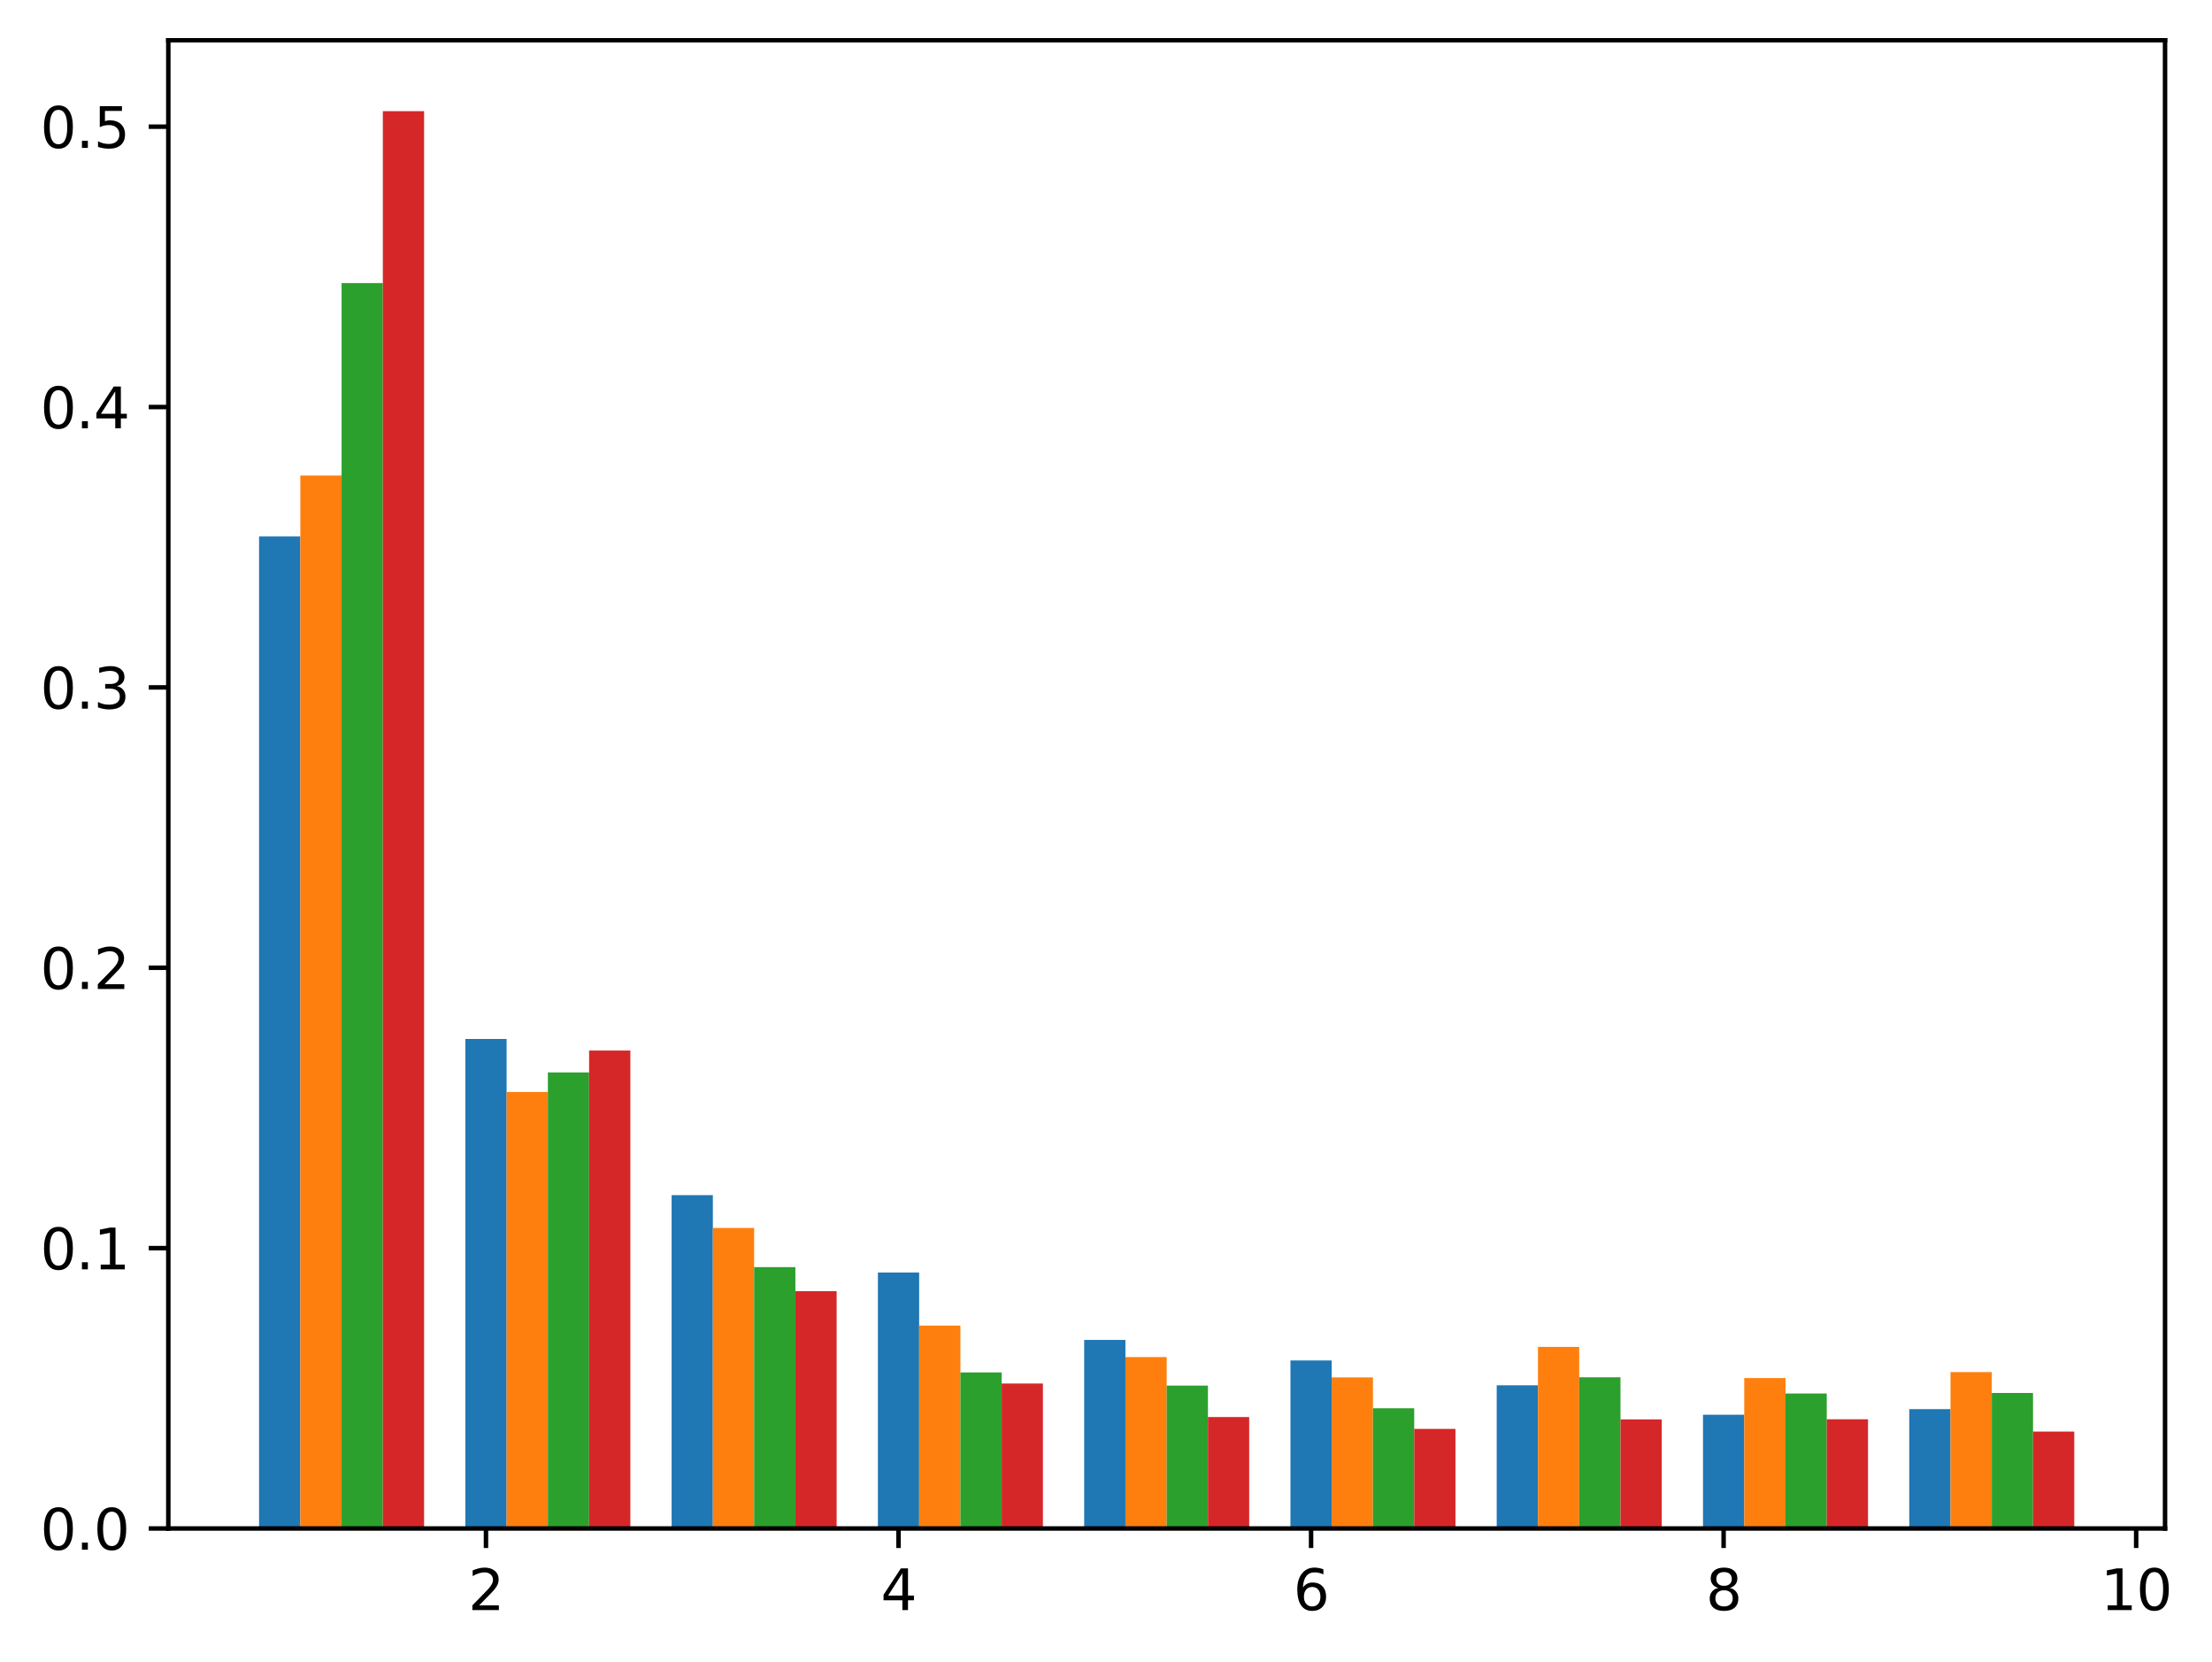 <?xml version="1.0" encoding="utf-8" standalone="no"?>
<!DOCTYPE svg PUBLIC "-//W3C//DTD SVG 1.1//EN"
  "http://www.w3.org/Graphics/SVG/1.1/DTD/svg11.dtd">
<svg height="297.19pt" version="1.1" viewBox="0 0 395.621 297.19" width="395.621pt" xmlns="http://www.w3.org/2000/svg" xmlns:xlink="http://www.w3.org/1999/xlink">
 <defs>
  <style type="text/css">*{stroke-linecap:butt;stroke-linejoin:round;}</style>
 </defs>
 <g id="figure_1">
  <g id="patch_1">
   <path d="M 0 297.19 
L 395.621 297.19 
L 395.621 0 
L 0 0 
z
" style="fill:#ffffff;"/>
  </g>
  <g id="axes_1">
   <g id="patch_2">
    <path d="M 30.103 273.312 
L 387.223 273.312 
L 387.223 7.2 
L 30.103 7.2 
z
" style="fill:#ffffff;"/>
   </g>
   <g id="patch_3">
    <path clip-path="url(#p4c6a453eab)" d="M 46.336 273.312 
L 53.714 273.312 
L 53.714 95.929 
L 46.336 95.929 
z
" style="fill:#1f77b4;"/>
   </g>
   <g id="patch_4">
    <path clip-path="url(#p4c6a453eab)" d="M 83.228 273.312 
L 90.607 273.312 
L 90.607 185.785 
L 83.228 185.785 
z
" style="fill:#1f77b4;"/>
   </g>
   <g id="patch_5">
    <path clip-path="url(#p4c6a453eab)" d="M 120.121 273.312 
L 127.499 273.312 
L 127.499 213.706 
L 120.121 213.706 
z
" style="fill:#1f77b4;"/>
   </g>
   <g id="patch_6">
    <path clip-path="url(#p4c6a453eab)" d="M 157.014 273.312 
L 164.392 273.312 
L 164.392 227.539 
L 157.014 227.539 
z
" style="fill:#1f77b4;"/>
   </g>
   <g id="patch_7">
    <path clip-path="url(#p4c6a453eab)" d="M 193.906 273.312 
L 201.285 273.312 
L 201.285 239.595 
L 193.906 239.595 
z
" style="fill:#1f77b4;"/>
   </g>
   <g id="patch_8">
    <path clip-path="url(#p4c6a453eab)" d="M 230.799 273.312 
L 238.177 273.312 
L 238.177 243.27 
L 230.799 243.27 
z
" style="fill:#1f77b4;"/>
   </g>
   <g id="patch_9">
    <path clip-path="url(#p4c6a453eab)" d="M 267.691 273.312 
L 275.07 273.312 
L 275.07 247.71 
L 267.691 247.71 
z
" style="fill:#1f77b4;"/>
   </g>
   <g id="patch_10">
    <path clip-path="url(#p4c6a453eab)" d="M 304.584 273.312 
L 311.962 273.312 
L 311.962 252.974 
L 304.584 252.974 
z
" style="fill:#1f77b4;"/>
   </g>
   <g id="patch_11">
    <path clip-path="url(#p4c6a453eab)" d="M 341.476 273.312 
L 348.855 273.312 
L 348.855 251.973 
L 341.476 251.973 
z
" style="fill:#1f77b4;"/>
   </g>
   <g id="patch_12">
    <path clip-path="url(#p4c6a453eab)" d="M 53.714 273.312 
L 61.093 273.312 
L 61.093 85.027 
L 53.714 85.027 
z
" style="fill:#ff7f0e;"/>
   </g>
   <g id="patch_13">
    <path clip-path="url(#p4c6a453eab)" d="M 90.607 273.312 
L 97.985 273.312 
L 97.985 195.264 
L 90.607 195.264 
z
" style="fill:#ff7f0e;"/>
   </g>
   <g id="patch_14">
    <path clip-path="url(#p4c6a453eab)" d="M 127.499 273.312 
L 134.878 273.312 
L 134.878 219.575 
L 127.499 219.575 
z
" style="fill:#ff7f0e;"/>
   </g>
   <g id="patch_15">
    <path clip-path="url(#p4c6a453eab)" d="M 164.392 273.312 
L 171.771 273.312 
L 171.771 237.04 
L 164.392 237.04 
z
" style="fill:#ff7f0e;"/>
   </g>
   <g id="patch_16">
    <path clip-path="url(#p4c6a453eab)" d="M 201.285 273.312 
L 208.663 273.312 
L 208.663 242.67 
L 201.285 242.67 
z
" style="fill:#ff7f0e;"/>
   </g>
   <g id="patch_17">
    <path clip-path="url(#p4c6a453eab)" d="M 238.177 273.312 
L 245.556 273.312 
L 245.556 246.295 
L 238.177 246.295 
z
" style="fill:#ff7f0e;"/>
   </g>
   <g id="patch_18">
    <path clip-path="url(#p4c6a453eab)" d="M 275.07 273.312 
L 282.448 273.312 
L 282.448 240.846 
L 275.07 240.846 
z
" style="fill:#ff7f0e;"/>
   </g>
   <g id="patch_19">
    <path clip-path="url(#p4c6a453eab)" d="M 311.962 273.312 
L 319.341 273.312 
L 319.341 246.419 
L 311.962 246.419 
z
" style="fill:#ff7f0e;"/>
   </g>
   <g id="patch_20">
    <path clip-path="url(#p4c6a453eab)" d="M 348.855 273.312 
L 356.233 273.312 
L 356.233 245.347 
L 348.855 245.347 
z
" style="fill:#ff7f0e;"/>
   </g>
   <g id="patch_21">
    <path clip-path="url(#p4c6a453eab)" d="M 61.093 273.312 
L 68.471 273.312 
L 68.471 50.616 
L 61.093 50.616 
z
" style="fill:#2ca02c;"/>
   </g>
   <g id="patch_22">
    <path clip-path="url(#p4c6a453eab)" d="M 97.985 273.312 
L 105.364 273.312 
L 105.364 191.764 
L 97.985 191.764 
z
" style="fill:#2ca02c;"/>
   </g>
   <g id="patch_23">
    <path clip-path="url(#p4c6a453eab)" d="M 134.878 273.312 
L 142.257 273.312 
L 142.257 226.58 
L 134.878 226.58 
z
" style="fill:#2ca02c;"/>
   </g>
   <g id="patch_24">
    <path clip-path="url(#p4c6a453eab)" d="M 171.771 273.312 
L 179.149 273.312 
L 179.149 245.409 
L 171.771 245.409 
z
" style="fill:#2ca02c;"/>
   </g>
   <g id="patch_25">
    <path clip-path="url(#p4c6a453eab)" d="M 208.663 273.312 
L 216.042 273.312 
L 216.042 247.76 
L 208.663 247.76 
z
" style="fill:#2ca02c;"/>
   </g>
   <g id="patch_26">
    <path clip-path="url(#p4c6a453eab)" d="M 245.556 273.312 
L 252.934 273.312 
L 252.934 251.82 
L 245.556 251.82 
z
" style="fill:#2ca02c;"/>
   </g>
   <g id="patch_27">
    <path clip-path="url(#p4c6a453eab)" d="M 282.448 273.312 
L 289.827 273.312 
L 289.827 246.272 
L 282.448 246.272 
z
" style="fill:#2ca02c;"/>
   </g>
   <g id="patch_28">
    <path clip-path="url(#p4c6a453eab)" d="M 319.341 273.312 
L 326.719 273.312 
L 326.719 249.174 
L 319.341 249.174 
z
" style="fill:#2ca02c;"/>
   </g>
   <g id="patch_29">
    <path clip-path="url(#p4c6a453eab)" d="M 356.233 273.312 
L 363.612 273.312 
L 363.612 249.086 
L 356.233 249.086 
z
" style="fill:#2ca02c;"/>
   </g>
   <g id="patch_30">
    <path clip-path="url(#p4c6a453eab)" d="M 68.471 273.312 
L 75.85 273.312 
L 75.85 19.872 
L 68.471 19.872 
z
" style="fill:#d62728;"/>
   </g>
   <g id="patch_31">
    <path clip-path="url(#p4c6a453eab)" d="M 105.364 273.312 
L 112.742 273.312 
L 112.742 187.848 
L 105.364 187.848 
z
" style="fill:#d62728;"/>
   </g>
   <g id="patch_32">
    <path clip-path="url(#p4c6a453eab)" d="M 142.257 273.312 
L 149.635 273.312 
L 149.635 230.881 
L 142.257 230.881 
z
" style="fill:#d62728;"/>
   </g>
   <g id="patch_33">
    <path clip-path="url(#p4c6a453eab)" d="M 179.149 273.312 
L 186.528 273.312 
L 186.528 247.4 
L 179.149 247.4 
z
" style="fill:#d62728;"/>
   </g>
   <g id="patch_34">
    <path clip-path="url(#p4c6a453eab)" d="M 216.042 273.312 
L 223.42 273.312 
L 223.42 253.389 
L 216.042 253.389 
z
" style="fill:#d62728;"/>
   </g>
   <g id="patch_35">
    <path clip-path="url(#p4c6a453eab)" d="M 252.934 273.312 
L 260.313 273.312 
L 260.313 255.508 
L 252.934 255.508 
z
" style="fill:#d62728;"/>
   </g>
   <g id="patch_36">
    <path clip-path="url(#p4c6a453eab)" d="M 289.827 273.312 
L 297.205 273.312 
L 297.205 253.811 
L 289.827 253.811 
z
" style="fill:#d62728;"/>
   </g>
   <g id="patch_37">
    <path clip-path="url(#p4c6a453eab)" d="M 326.719 273.312 
L 334.098 273.312 
L 334.098 253.79 
L 326.719 253.79 
z
" style="fill:#d62728;"/>
   </g>
   <g id="patch_38">
    <path clip-path="url(#p4c6a453eab)" d="M 363.612 273.312 
L 370.99 273.312 
L 370.99 255.981 
L 363.612 255.981 
z
" style="fill:#d62728;"/>
   </g>
   <g id="matplotlib.axis_1">
    <g id="xtick_1">
     <g id="line2d_1">
      <defs>
       <path d="M 0 0 
L 0 3.5 
" id="m50c8de3a90" style="stroke:#000000;stroke-width:0.8;"/>
      </defs>
      <g>
       <use style="stroke:#000000;stroke-width:0.8;" x="86.918" xlink:href="#m50c8de3a90" y="273.312"/>
      </g>
     </g>
     <g id="text_1">
      <!-- 2 -->
      <g transform="translate(83.736 287.91)scale(0.1 -0.1)">
       <defs>
        <path d="M 1228 531 
L 3431 531 
L 3431 0 
L 469 0 
L 469 531 
Q 828 903 1448 1529 
Q 2069 2156 2228 2338 
Q 2531 2678 2651 2914 
Q 2772 3150 2772 3378 
Q 2772 3750 2511 3984 
Q 2250 4219 1831 4219 
Q 1534 4219 1204 4116 
Q 875 4013 500 3803 
L 500 4441 
Q 881 4594 1212 4672 
Q 1544 4750 1819 4750 
Q 2544 4750 2975 4387 
Q 3406 4025 3406 3419 
Q 3406 3131 3298 2873 
Q 3191 2616 2906 2266 
Q 2828 2175 2409 1742 
Q 1991 1309 1228 531 
z
" id="DejaVuSans-32" transform="scale(0.016)"/>
       </defs>
       <use xlink:href="#DejaVuSans-32"/>
      </g>
     </g>
    </g>
    <g id="xtick_2">
     <g id="line2d_2">
      <g>
       <use style="stroke:#000000;stroke-width:0.8;" x="160.703" xlink:href="#m50c8de3a90" y="273.312"/>
      </g>
     </g>
     <g id="text_2">
      <!-- 4 -->
      <g transform="translate(157.522 287.91)scale(0.1 -0.1)">
       <defs>
        <path d="M 2419 4116 
L 825 1625 
L 2419 1625 
L 2419 4116 
z
M 2253 4666 
L 3047 4666 
L 3047 1625 
L 3713 1625 
L 3713 1100 
L 3047 1100 
L 3047 0 
L 2419 0 
L 2419 1100 
L 313 1100 
L 313 1709 
L 2253 4666 
z
" id="DejaVuSans-34" transform="scale(0.016)"/>
       </defs>
       <use xlink:href="#DejaVuSans-34"/>
      </g>
     </g>
    </g>
    <g id="xtick_3">
     <g id="line2d_3">
      <g>
       <use style="stroke:#000000;stroke-width:0.8;" x="234.488" xlink:href="#m50c8de3a90" y="273.312"/>
      </g>
     </g>
     <g id="text_3">
      <!-- 6 -->
      <g transform="translate(231.307 287.91)scale(0.1 -0.1)">
       <defs>
        <path d="M 2113 2584 
Q 1688 2584 1439 2293 
Q 1191 2003 1191 1497 
Q 1191 994 1439 701 
Q 1688 409 2113 409 
Q 2538 409 2786 701 
Q 3034 994 3034 1497 
Q 3034 2003 2786 2293 
Q 2538 2584 2113 2584 
z
M 3366 4563 
L 3366 3988 
Q 3128 4100 2886 4159 
Q 2644 4219 2406 4219 
Q 1781 4219 1451 3797 
Q 1122 3375 1075 2522 
Q 1259 2794 1537 2939 
Q 1816 3084 2150 3084 
Q 2853 3084 3261 2657 
Q 3669 2231 3669 1497 
Q 3669 778 3244 343 
Q 2819 -91 2113 -91 
Q 1303 -91 875 529 
Q 447 1150 447 2328 
Q 447 3434 972 4092 
Q 1497 4750 2381 4750 
Q 2619 4750 2861 4703 
Q 3103 4656 3366 4563 
z
" id="DejaVuSans-36" transform="scale(0.016)"/>
       </defs>
       <use xlink:href="#DejaVuSans-36"/>
      </g>
     </g>
    </g>
    <g id="xtick_4">
     <g id="line2d_4">
      <g>
       <use style="stroke:#000000;stroke-width:0.8;" x="308.273" xlink:href="#m50c8de3a90" y="273.312"/>
      </g>
     </g>
     <g id="text_4">
      <!-- 8 -->
      <g transform="translate(305.092 287.91)scale(0.1 -0.1)">
       <defs>
        <path d="M 2034 2216 
Q 1584 2216 1326 1975 
Q 1069 1734 1069 1313 
Q 1069 891 1326 650 
Q 1584 409 2034 409 
Q 2484 409 2743 651 
Q 3003 894 3003 1313 
Q 3003 1734 2745 1975 
Q 2488 2216 2034 2216 
z
M 1403 2484 
Q 997 2584 770 2862 
Q 544 3141 544 3541 
Q 544 4100 942 4425 
Q 1341 4750 2034 4750 
Q 2731 4750 3128 4425 
Q 3525 4100 3525 3541 
Q 3525 3141 3298 2862 
Q 3072 2584 2669 2484 
Q 3125 2378 3379 2068 
Q 3634 1759 3634 1313 
Q 3634 634 3220 271 
Q 2806 -91 2034 -91 
Q 1263 -91 848 271 
Q 434 634 434 1313 
Q 434 1759 690 2068 
Q 947 2378 1403 2484 
z
M 1172 3481 
Q 1172 3119 1398 2916 
Q 1625 2713 2034 2713 
Q 2441 2713 2670 2916 
Q 2900 3119 2900 3481 
Q 2900 3844 2670 4047 
Q 2441 4250 2034 4250 
Q 1625 4250 1398 4047 
Q 1172 3844 1172 3481 
z
" id="DejaVuSans-38" transform="scale(0.016)"/>
       </defs>
       <use xlink:href="#DejaVuSans-38"/>
      </g>
     </g>
    </g>
    <g id="xtick_5">
     <g id="line2d_5">
      <g>
       <use style="stroke:#000000;stroke-width:0.8;" x="382.058" xlink:href="#m50c8de3a90" y="273.312"/>
      </g>
     </g>
     <g id="text_5">
      <!-- 10 -->
      <g transform="translate(375.696 287.91)scale(0.1 -0.1)">
       <defs>
        <path d="M 794 531 
L 1825 531 
L 1825 4091 
L 703 3866 
L 703 4441 
L 1819 4666 
L 2450 4666 
L 2450 531 
L 3481 531 
L 3481 0 
L 794 0 
L 794 531 
z
" id="DejaVuSans-31" transform="scale(0.016)"/>
        <path d="M 2034 4250 
Q 1547 4250 1301 3770 
Q 1056 3291 1056 2328 
Q 1056 1369 1301 889 
Q 1547 409 2034 409 
Q 2525 409 2770 889 
Q 3016 1369 3016 2328 
Q 3016 3291 2770 3770 
Q 2525 4250 2034 4250 
z
M 2034 4750 
Q 2819 4750 3233 4129 
Q 3647 3509 3647 2328 
Q 3647 1150 3233 529 
Q 2819 -91 2034 -91 
Q 1250 -91 836 529 
Q 422 1150 422 2328 
Q 422 3509 836 4129 
Q 1250 4750 2034 4750 
z
" id="DejaVuSans-30" transform="scale(0.016)"/>
       </defs>
       <use xlink:href="#DejaVuSans-31"/>
       <use x="63.623" xlink:href="#DejaVuSans-30"/>
      </g>
     </g>
    </g>
   </g>
   <g id="matplotlib.axis_2">
    <g id="ytick_1">
     <g id="line2d_6">
      <defs>
       <path d="M 0 0 
L -3.5 0 
" id="m0f0dde8dba" style="stroke:#000000;stroke-width:0.8;"/>
      </defs>
      <g>
       <use style="stroke:#000000;stroke-width:0.8;" x="30.103" xlink:href="#m0f0dde8dba" y="273.312"/>
      </g>
     </g>
     <g id="text_6">
      <!-- 0.0 -->
      <g transform="translate(7.2 277.111)scale(0.1 -0.1)">
       <defs>
        <path d="M 684 794 
L 1344 794 
L 1344 0 
L 684 0 
L 684 794 
z
" id="DejaVuSans-2e" transform="scale(0.016)"/>
       </defs>
       <use xlink:href="#DejaVuSans-30"/>
       <use x="63.623" xlink:href="#DejaVuSans-2e"/>
       <use x="95.41" xlink:href="#DejaVuSans-30"/>
      </g>
     </g>
    </g>
    <g id="ytick_2">
     <g id="line2d_7">
      <g>
       <use style="stroke:#000000;stroke-width:0.8;" x="30.103" xlink:href="#m0f0dde8dba" y="223.179"/>
      </g>
     </g>
     <g id="text_7">
      <!-- 0.1 -->
      <g transform="translate(7.2 226.979)scale(0.1 -0.1)">
       <use xlink:href="#DejaVuSans-30"/>
       <use x="63.623" xlink:href="#DejaVuSans-2e"/>
       <use x="95.41" xlink:href="#DejaVuSans-31"/>
      </g>
     </g>
    </g>
    <g id="ytick_3">
     <g id="line2d_8">
      <g>
       <use style="stroke:#000000;stroke-width:0.8;" x="30.103" xlink:href="#m0f0dde8dba" y="173.047"/>
      </g>
     </g>
     <g id="text_8">
      <!-- 0.2 -->
      <g transform="translate(7.2 176.846)scale(0.1 -0.1)">
       <use xlink:href="#DejaVuSans-30"/>
       <use x="63.623" xlink:href="#DejaVuSans-2e"/>
       <use x="95.41" xlink:href="#DejaVuSans-32"/>
      </g>
     </g>
    </g>
    <g id="ytick_4">
     <g id="line2d_9">
      <g>
       <use style="stroke:#000000;stroke-width:0.8;" x="30.103" xlink:href="#m0f0dde8dba" y="122.914"/>
      </g>
     </g>
     <g id="text_9">
      <!-- 0.3 -->
      <g transform="translate(7.2 126.713)scale(0.1 -0.1)">
       <defs>
        <path d="M 2597 2516 
Q 3050 2419 3304 2112 
Q 3559 1806 3559 1356 
Q 3559 666 3084 287 
Q 2609 -91 1734 -91 
Q 1441 -91 1130 -33 
Q 819 25 488 141 
L 488 750 
Q 750 597 1062 519 
Q 1375 441 1716 441 
Q 2309 441 2620 675 
Q 2931 909 2931 1356 
Q 2931 1769 2642 2001 
Q 2353 2234 1838 2234 
L 1294 2234 
L 1294 2753 
L 1863 2753 
Q 2328 2753 2575 2939 
Q 2822 3125 2822 3475 
Q 2822 3834 2567 4026 
Q 2313 4219 1838 4219 
Q 1578 4219 1281 4162 
Q 984 4106 628 3988 
L 628 4550 
Q 988 4650 1302 4700 
Q 1616 4750 1894 4750 
Q 2613 4750 3031 4423 
Q 3450 4097 3450 3541 
Q 3450 3153 3228 2886 
Q 3006 2619 2597 2516 
z
" id="DejaVuSans-33" transform="scale(0.016)"/>
       </defs>
       <use xlink:href="#DejaVuSans-30"/>
       <use x="63.623" xlink:href="#DejaVuSans-2e"/>
       <use x="95.41" xlink:href="#DejaVuSans-33"/>
      </g>
     </g>
    </g>
    <g id="ytick_5">
     <g id="line2d_10">
      <g>
       <use style="stroke:#000000;stroke-width:0.8;" x="30.103" xlink:href="#m0f0dde8dba" y="72.781"/>
      </g>
     </g>
     <g id="text_10">
      <!-- 0.4 -->
      <g transform="translate(7.2 76.581)scale(0.1 -0.1)">
       <use xlink:href="#DejaVuSans-30"/>
       <use x="63.623" xlink:href="#DejaVuSans-2e"/>
       <use x="95.41" xlink:href="#DejaVuSans-34"/>
      </g>
     </g>
    </g>
    <g id="ytick_6">
     <g id="line2d_11">
      <g>
       <use style="stroke:#000000;stroke-width:0.8;" x="30.103" xlink:href="#m0f0dde8dba" y="22.649"/>
      </g>
     </g>
     <g id="text_11">
      <!-- 0.5 -->
      <g transform="translate(7.2 26.448)scale(0.1 -0.1)">
       <defs>
        <path d="M 691 4666 
L 3169 4666 
L 3169 4134 
L 1269 4134 
L 1269 2991 
Q 1406 3038 1543 3061 
Q 1681 3084 1819 3084 
Q 2600 3084 3056 2656 
Q 3513 2228 3513 1497 
Q 3513 744 3044 326 
Q 2575 -91 1722 -91 
Q 1428 -91 1123 -41 
Q 819 9 494 109 
L 494 744 
Q 775 591 1075 516 
Q 1375 441 1709 441 
Q 2250 441 2565 725 
Q 2881 1009 2881 1497 
Q 2881 1984 2565 2268 
Q 2250 2553 1709 2553 
Q 1456 2553 1204 2497 
Q 953 2441 691 2322 
L 691 4666 
z
" id="DejaVuSans-35" transform="scale(0.016)"/>
       </defs>
       <use xlink:href="#DejaVuSans-30"/>
       <use x="63.623" xlink:href="#DejaVuSans-2e"/>
       <use x="95.41" xlink:href="#DejaVuSans-35"/>
      </g>
     </g>
    </g>
   </g>
   <g id="patch_39">
    <path d="M 30.103 273.312 
L 30.103 7.2 
" style="fill:none;stroke:#000000;stroke-linecap:square;stroke-linejoin:miter;stroke-width:0.8;"/>
   </g>
   <g id="patch_40">
    <path d="M 387.223 273.312 
L 387.223 7.2 
" style="fill:none;stroke:#000000;stroke-linecap:square;stroke-linejoin:miter;stroke-width:0.8;"/>
   </g>
   <g id="patch_41">
    <path d="M 30.103 273.312 
L 387.223 273.312 
" style="fill:none;stroke:#000000;stroke-linecap:square;stroke-linejoin:miter;stroke-width:0.8;"/>
   </g>
   <g id="patch_42">
    <path d="M 30.103 7.2 
L 387.223 7.2 
" style="fill:none;stroke:#000000;stroke-linecap:square;stroke-linejoin:miter;stroke-width:0.8;"/>
   </g>
  </g>
 </g>
 <defs>
  <clipPath id="p4c6a453eab">
   <rect height="266.112" width="357.12" x="30.103" y="7.2"/>
  </clipPath>
 </defs>
</svg>
